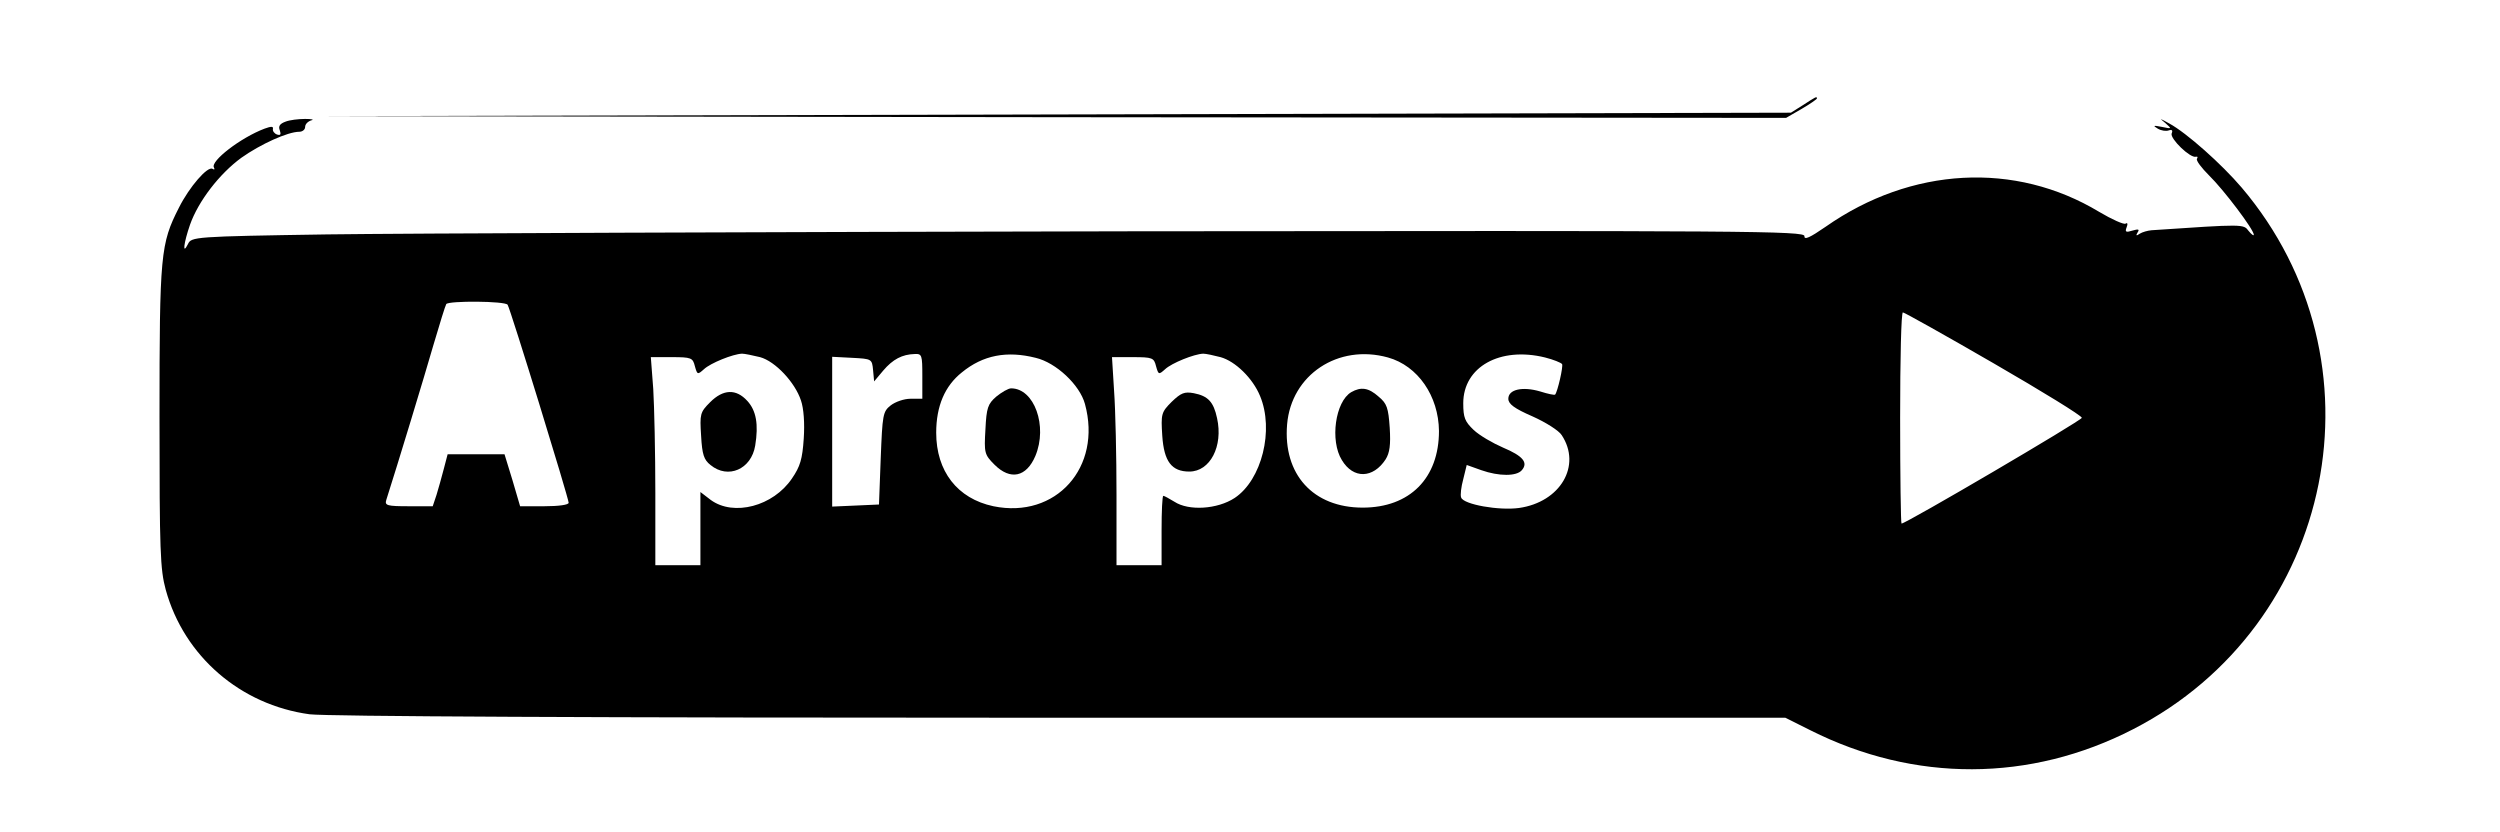 <?xml version="1.0" standalone="no"?>
<!DOCTYPE svg PUBLIC "-//W3C//DTD SVG 20010904//EN"
 "http://www.w3.org/TR/2001/REC-SVG-20010904/DTD/svg10.dtd">
<svg version="1.0" xmlns="http://www.w3.org/2000/svg"
 width="721pt" height="240pt" viewBox="0 0 721 240"
 preserveAspectRatio="xMidYMid meet">
<g transform="translate(0,240) scale(0.1,-0.1)"
fill="#000000" stroke="none">
<path d="M5200 2097 l-35 -22 -2115 -5 -2115 -5 2108 -3 2108 -2 45 26 c24 14
44 28 44 30 0 7 -3 5 -40 -19z"/>
<path d="M823 2049 c-16 -6 -21 -13 -16 -25 4 -12 2 -15 -8 -12 -8 3 -13 10
-12 16 2 8 -5 8 -24 1 -69 -26 -157 -94 -146 -112 3 -6 1 -7 -4 -4 -14 9 -67
-52 -97 -112 -53 -104 -56 -134 -56 -603 0 -389 2 -440 18 -499 53 -192 216
-332 415 -359 52 -6 791 -10 2167 -10 l2089 0 72 -36 c300 -151 634 -150 931
3 584 300 737 1062 313 1562 -58 68 -159 158 -209 185 -29 16 -29 16 -11 1 19
-17 19 -17 -10 -11 -25 5 -27 4 -12 -5 10 -6 24 -8 32 -5 9 3 12 0 8 -9 -5
-15 54 -72 70 -67 5 1 6 -1 3 -6 -3 -5 13 -26 35 -48 42 -41 129 -156 129
-171 0 -4 -7 1 -15 11 -15 20 -13 20 -280 2 -11 -1 -26 -5 -34 -10 -10 -7 -12
-6 -6 4 6 9 2 10 -15 5 -19 -6 -22 -4 -17 9 4 10 3 15 -3 11 -5 -3 -39 12 -76
34 -242 146 -542 130 -789 -43 -45 -31 -62 -39 -61 -27 1 15 -154 16 -1934 14
-1064 -2 -2111 -6 -2327 -9 -386 -6 -391 -7 -401 -28 -17 -34 -12 4 6 56 24
68 85 147 148 193 55 39 134 75 167 75 9 0 17 6 17 14 0 8 8 16 18 19 9 2 1 4
-18 4 -19 0 -45 -3 -57 -8z m641 -528 c8 -12 176 -558 176 -571 0 -6 -29 -10
-70 -10 l-70 0 -22 75 -23 75 -82 0 -82 0 -11 -42 c-6 -24 -16 -58 -21 -75
l-11 -33 -69 0 c-62 0 -70 2 -65 18 33 103 111 360 136 447 18 61 34 113 37
118 6 10 171 9 177 -2z m4286 -169 c140 -81 254 -151 254 -157 -1 -8 -507
-305 -520 -305 -2 0 -4 137 -4 305 0 168 3 305 8 304 4 0 122 -66 262 -147z
m-3558 18 c44 -12 101 -73 118 -125 8 -23 11 -66 8 -110 -4 -59 -10 -80 -34
-115 -54 -80 -168 -110 -234 -62 l-30 23 0 -106 0 -105 -65 0 -65 0 0 208 c0
115 -3 250 -6 300 l-7 92 60 0 c57 0 61 -2 67 -26 7 -25 8 -25 26 -9 19 18 84
44 110 45 8 0 31 -5 52 -10z m468 -55 l0 -65 -34 0 c-19 0 -44 -9 -57 -19 -23
-18 -24 -27 -29 -153 l-5 -133 -67 -3 -68 -3 0 216 0 216 58 -3 c56 -3 57 -3
60 -36 l3 -32 26 31 c28 33 55 47 91 48 21 1 22 -3 22 -64z m327 53 c59 -14
127 -78 142 -133 50 -183 -84 -332 -264 -295 -104 22 -165 101 -165 212 0 77
25 135 74 174 61 50 130 63 213 42z m533 2 c43 -12 93 -61 114 -112 41 -98 5
-242 -73 -294 -50 -33 -133 -38 -174 -11 -15 9 -29 17 -32 17 -3 0 -5 -45 -5
-100 l0 -100 -65 0 -65 0 0 203 c0 111 -3 246 -7 300 l-6 97 60 0 c57 0 61 -2
67 -26 7 -25 8 -25 26 -9 19 18 84 44 110 45 8 0 31 -5 50 -10z m483 -1 c86
-24 146 -111 147 -212 0 -136 -84 -221 -220 -221 -143 0 -230 96 -218 240 12
143 147 233 291 193z m453 0 c24 -6 46 -15 49 -19 4 -6 -13 -80 -20 -88 -2 -2
-21 2 -43 9 -51 15 -92 6 -92 -21 0 -15 17 -28 70 -51 38 -17 76 -41 84 -54
58 -88 -4 -193 -123 -210 -58 -8 -160 10 -167 30 -3 7 0 31 6 53 l10 41 42
-15 c51 -18 102 -18 117 0 19 22 3 41 -54 65 -30 13 -68 35 -85 51 -25 24 -30
35 -30 77 0 105 106 164 236 132z"/>
<path d="M2048 1240 c-29 -29 -30 -34 -26 -97 3 -54 8 -69 27 -84 51 -42 118
-12 129 56 10 61 3 101 -23 129 -32 35 -69 34 -107 -4z"/>
<path d="M2873 1256 c-24 -21 -28 -32 -31 -94 -4 -68 -3 -73 26 -102 46 -46
92 -36 118 25 36 86 -3 195 -70 195 -8 0 -27 -11 -43 -24z"/>
<path d="M3379 1241 c-30 -30 -31 -35 -27 -98 5 -74 27 -103 78 -103 60 0 98
73 80 154 -10 47 -26 64 -67 72 -27 5 -37 1 -64 -25z"/>
<path d="M3897 1269 c-46 -27 -62 -140 -27 -196 33 -55 90 -53 126 2 12 19 15
42 12 91 -4 58 -8 70 -32 90 -29 26 -51 29 -79 13z"/>
</g>
</svg>
